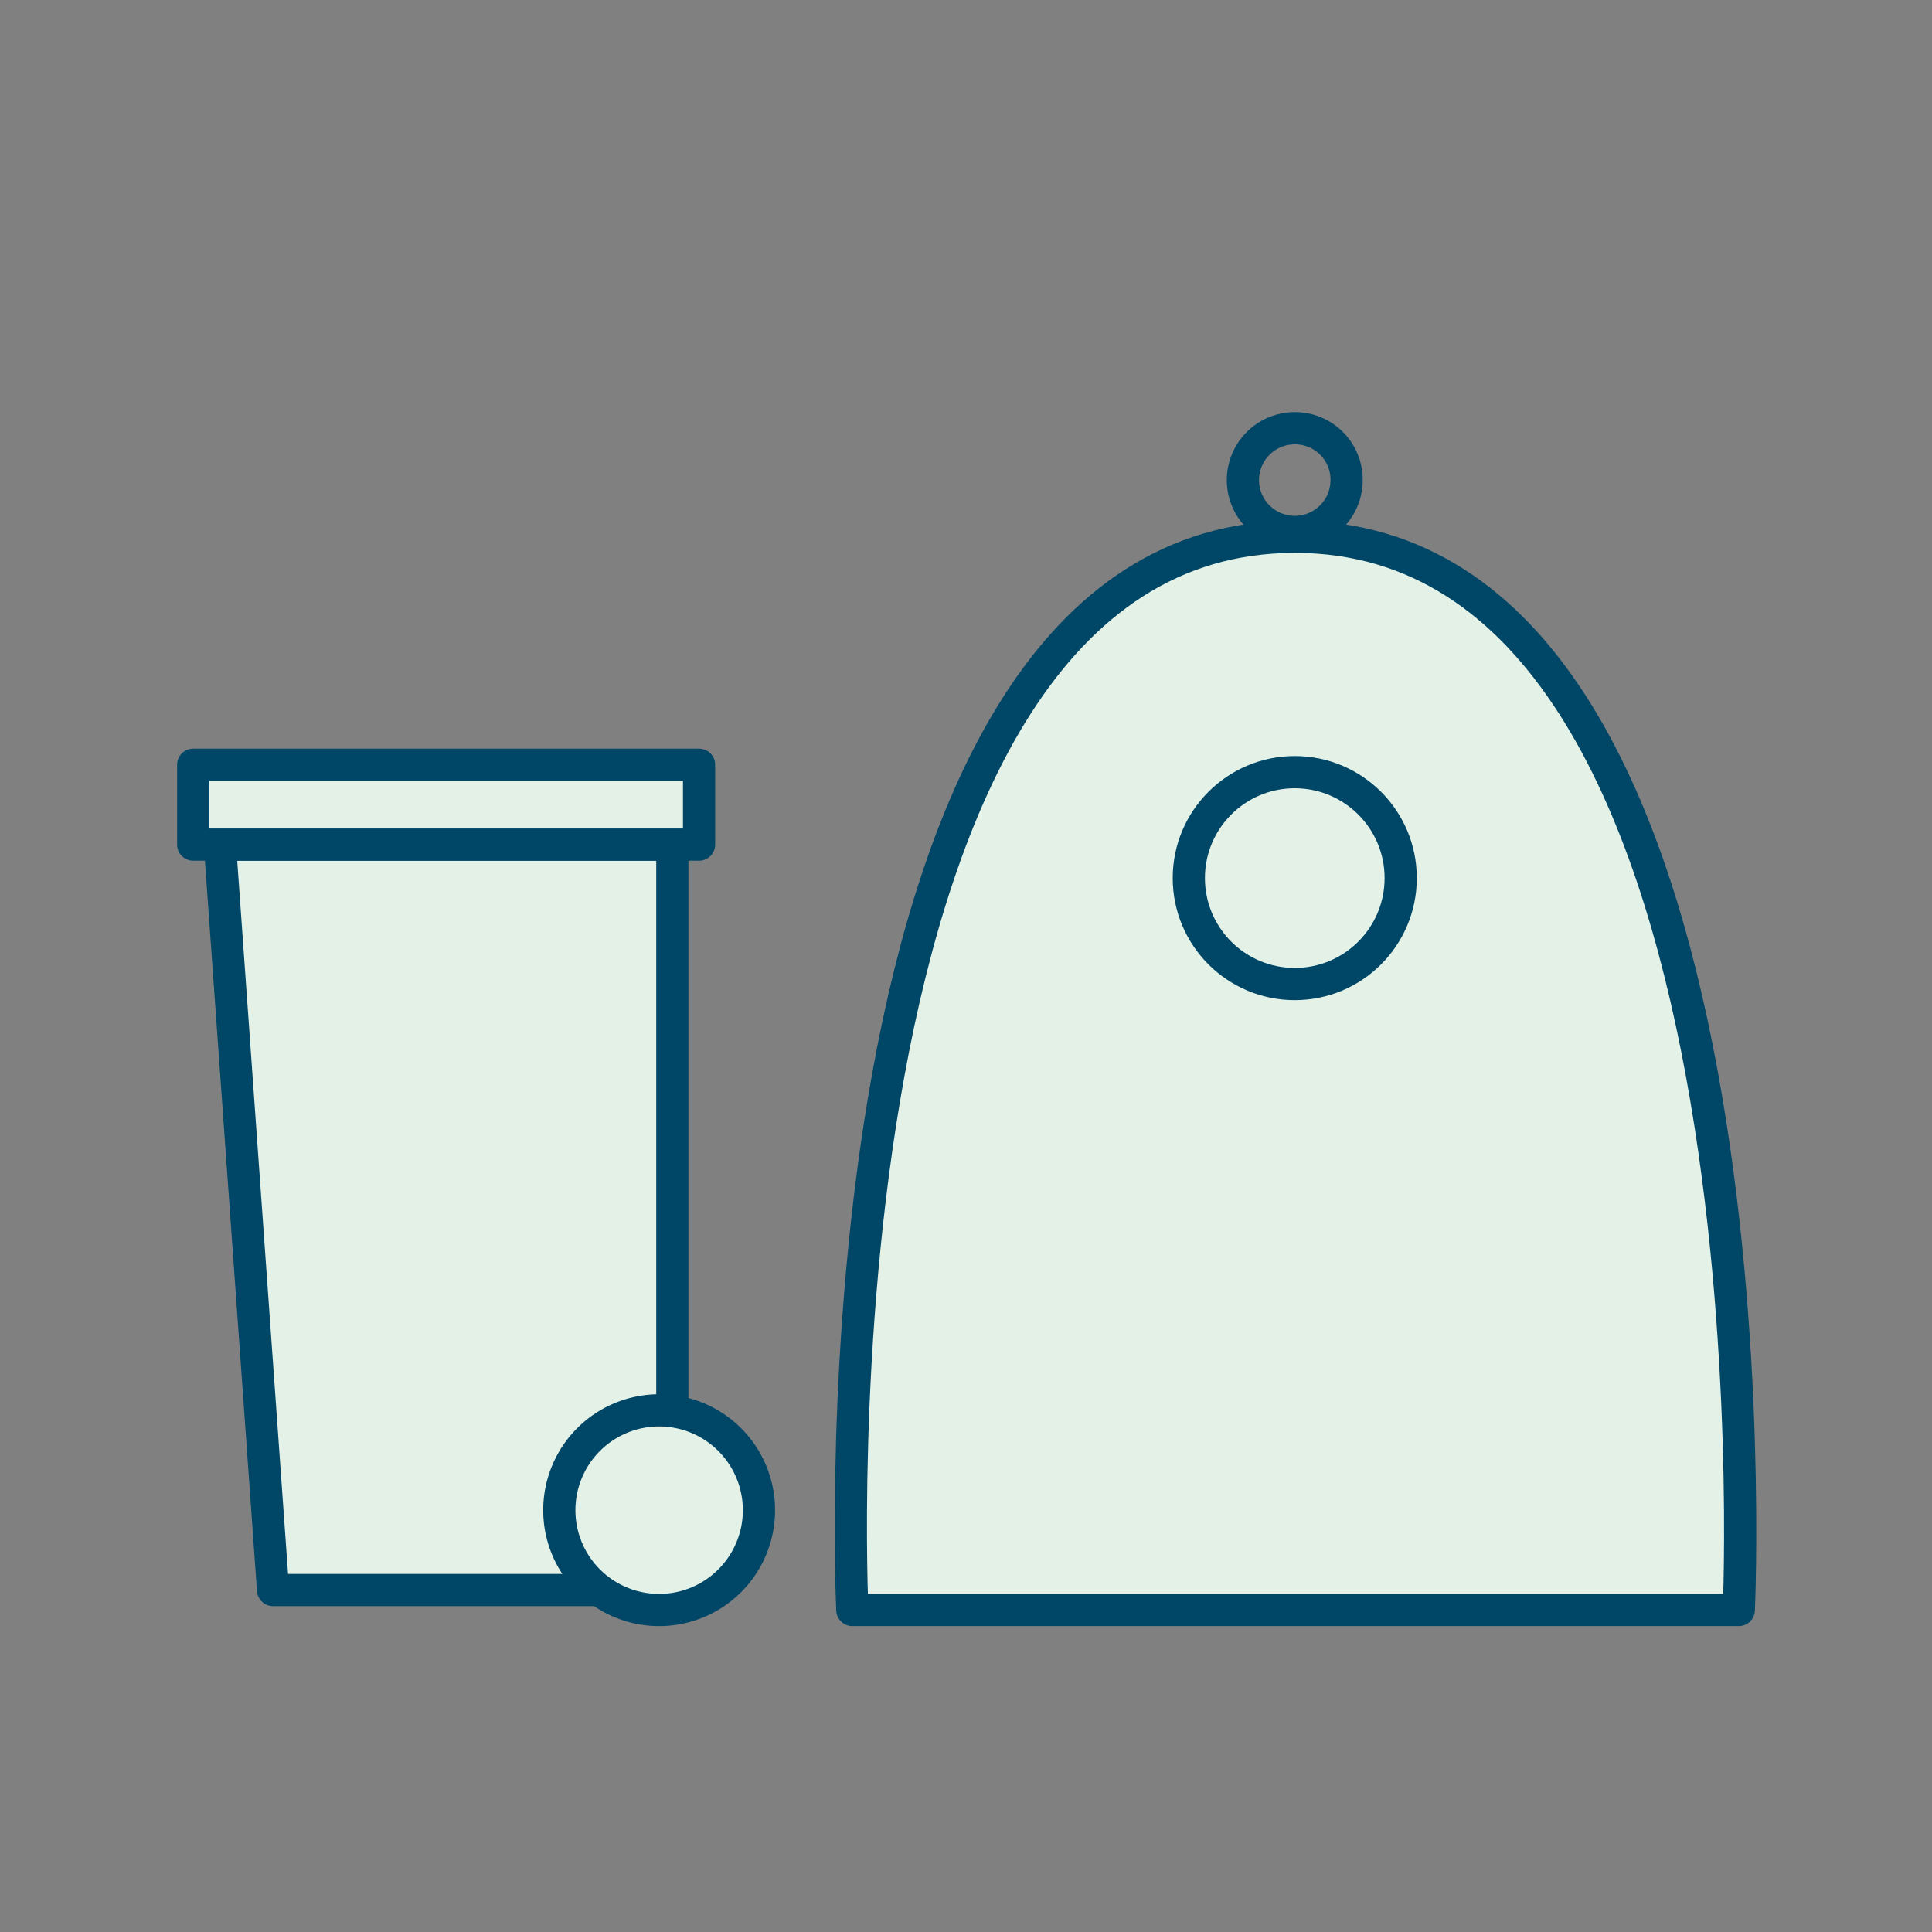 <svg xmlns="http://www.w3.org/2000/svg" width="60" height="60"
     viewBox="0 0 60 60">
  <rect x="0" y="0" width="60" height="60" fill="#808080" stroke="none"/>
  <defs>
    <style>
      .cls-1, .cls-5 {
        fill: none;
      }

      .cls-2 {
        clip-path: url(#clip-path);
      }

      .cls-3 {
        fill: none;
      }

      .cls-4 {
        fill: #e3f1e6;
      }

      .cls-5 {
        stroke: #004667;
        stroke-linecap: round;
        stroke-linejoin: round;
      }
    </style>
    <clipPath id="clip-path">
      <rect class="cls-1" width="60" height="60"/>
    </clipPath>
  </defs>
  <title>punct_pubela_03</title>
  <g id="Layer_2" data-name="Layer 2">
    <g id="Layer_1-2" data-name="Layer 1">
      <g id="punct_pubela_03">
        <g class="cls-2">
          <rect class="cls-3" width="60" height="60"/>
          <polyline class="cls-4" points="18.6 49.38 8.48 49.38 6.83 26.23 20.88 26.23 20.88 43.83"/>
          <polyline class="cls-5" points="18.6 49.38 8.48 49.38 6.83 26.23 20.88 26.23 20.88 43.83"/>
          <rect class="cls-4" x="6" y="23.75" width="15.71" height="2.48"/>
          <rect class="cls-5" x="6" y="23.75" width="15.71" height="2.48"/>
          <g class="cls-2">
            <path class="cls-4" d="M17.37,46.9a3.1,3.1,0,1,1,3.1,3.1,3.1,3.1,0,0,1-3.1-3.1"/>
            <path class="cls-5" d="M17.37,46.9a3.1,3.1,0,1,1,3.1,3.1A3.1,3.1,0,0,1,17.37,46.9Z"/>
            <path class="cls-4" d="M40.21,16.67C24.89,16.67,26.47,50,26.47,50H54s1.58-33.33-13.74-33.33"/>
            <path class="cls-5" d="M40.21,16.67C24.89,16.67,26.47,50,26.47,50H54S55.53,16.67,40.21,16.67Z"/>
            <circle class="cls-5" cx="40.21" cy="27.27" r="3.29"/>
            <path class="cls-5" d="M41.82,14.9a1.61,1.61,0,1,1-1.61-1.6A1.6,1.6,0,0,1,41.82,14.9Z"/>
          </g>
        </g>
      </g>
    </g>
  </g>
</svg>
